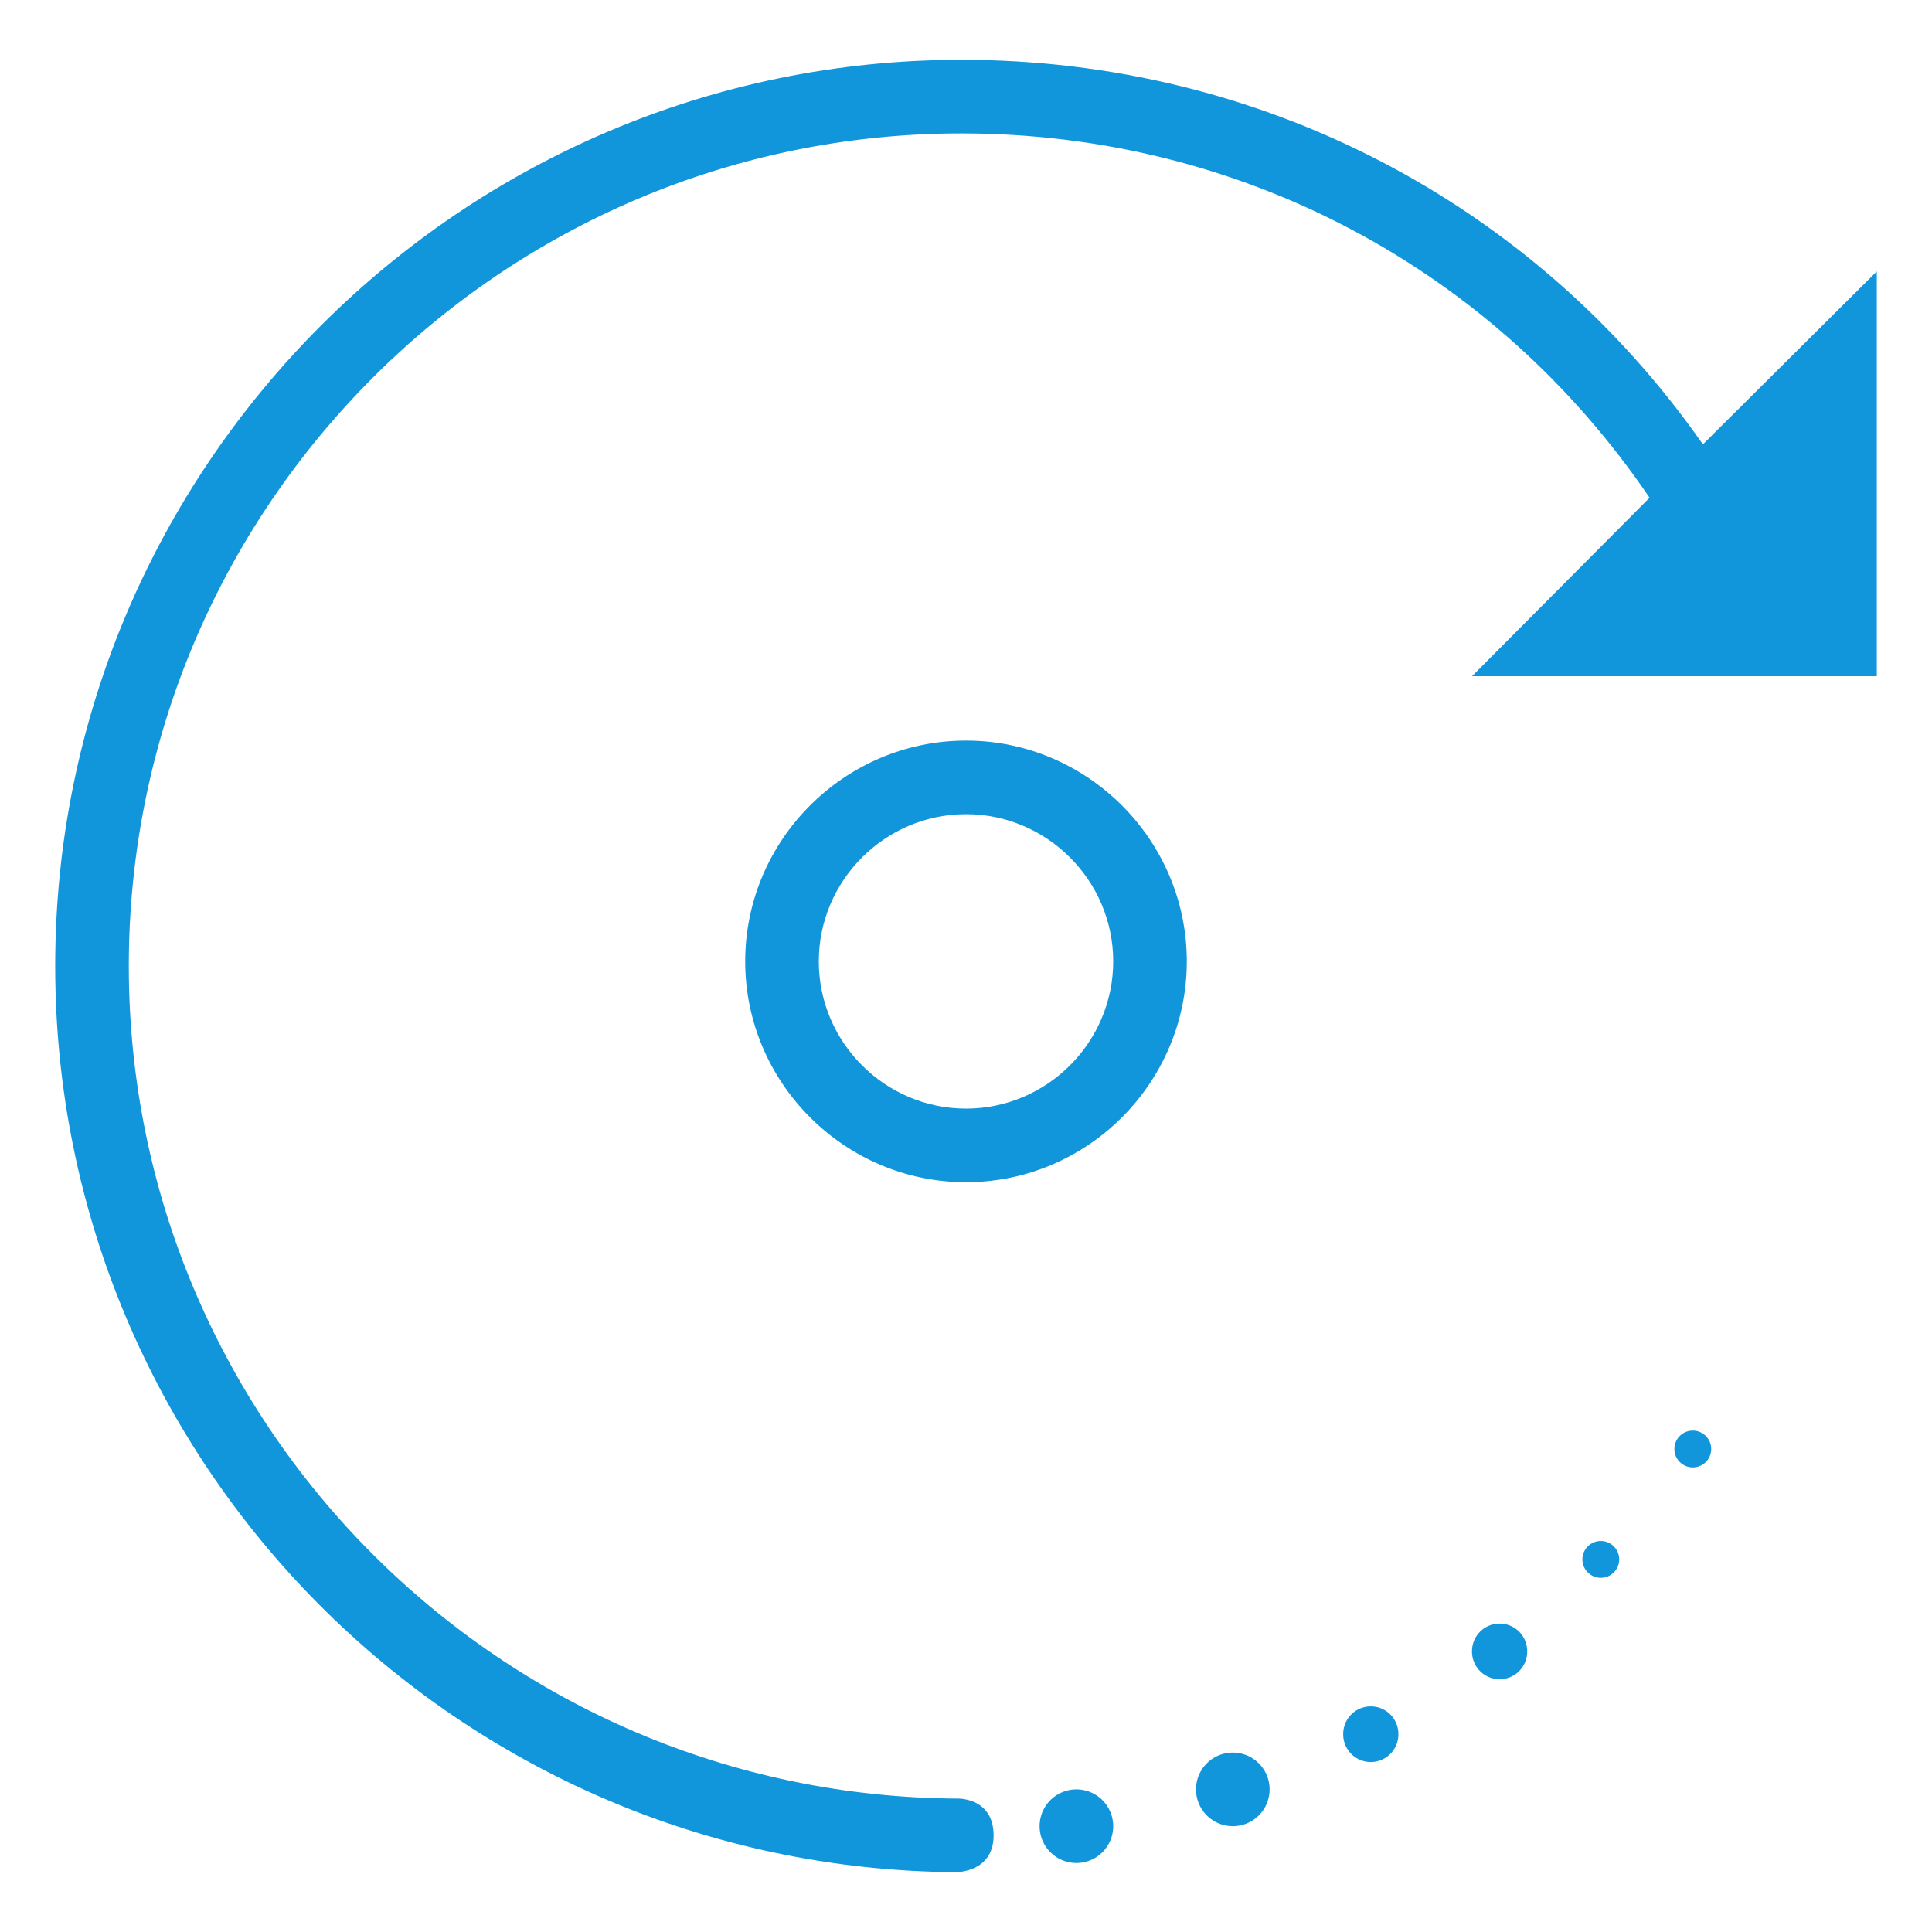 <?xml version="1.0" standalone="no"?><!DOCTYPE svg PUBLIC "-//W3C//DTD SVG 1.1//EN" "http://www.w3.org/Graphics/SVG/1.1/DTD/svg11.dtd"><svg t="1567083374131" class="icon" viewBox="0 0 1024 1024" version="1.1" xmlns="http://www.w3.org/2000/svg" p-id="36297" xmlns:xlink="http://www.w3.org/1999/xlink" width="200" height="200"><defs><style type="text/css"></style></defs><path d="M902.583 235.52C812.861 107.276 668.038 31.695 509.562 31.695 244.785 31.695 29.257 247.223 29.257 512c0 263.802 213.577 478.354 477.379 480.305 0.488 0 19.992 0 19.992-19.505s-18.042-19.505-18.53-19.505C265.265 952.32 68.267 754.834 68.267 512c0-243.322 197.973-441.295 441.295-441.295 147.749 0 282.331 71.68 364.739 193.097L780.19 358.4h214.552v-214.552l-92.16 91.672z" p-id="36298" fill="#1296db"></path><path d="M570.514 967.924m-19.505 0a19.505 19.505 0 1 0 39.01 0 19.505 19.505 0 1 0-39.01 0Z" p-id="36299" fill="#1296db"></path><path d="M653.41 948.419m-19.505 0a19.505 19.505 0 1 0 39.01 0 19.505 19.505 0 1 0-39.01 0Z" p-id="36300" fill="#1296db"></path><path d="M726.552 919.162m-14.629 0a14.629 14.629 0 1 0 29.257 0 14.629 14.629 0 1 0-29.257 0Z" p-id="36301" fill="#1296db"></path><path d="M794.819 875.276m-14.629 0a14.629 14.629 0 1 0 29.257 0 14.629 14.629 0 1 0-29.257 0Z" p-id="36302" fill="#1296db"></path><path d="M848.457 826.514m-9.752 0a9.752 9.752 0 1 0 19.505 0 9.752 9.752 0 1 0-19.505 0Z" p-id="36303" fill="#1296db"></path><path d="M897.219 768m-9.752 0a9.752 9.752 0 1 0 19.505 0 9.752 9.752 0 1 0-19.505 0Z" p-id="36304" fill="#1296db"></path><path d="M512 392.533c-64.366 0-117.029 52.663-117.029 117.029s52.663 117.029 117.029 117.029 117.029-52.663 117.029-117.029-52.663-117.029-117.029-117.029z m0 195.048c-42.91 0-78.019-35.109-78.019-78.019s35.109-78.019 78.019-78.019 78.019 35.109 78.019 78.019-35.109 78.019-78.019 78.019z" p-id="36305" fill="#1296db"></path></svg>